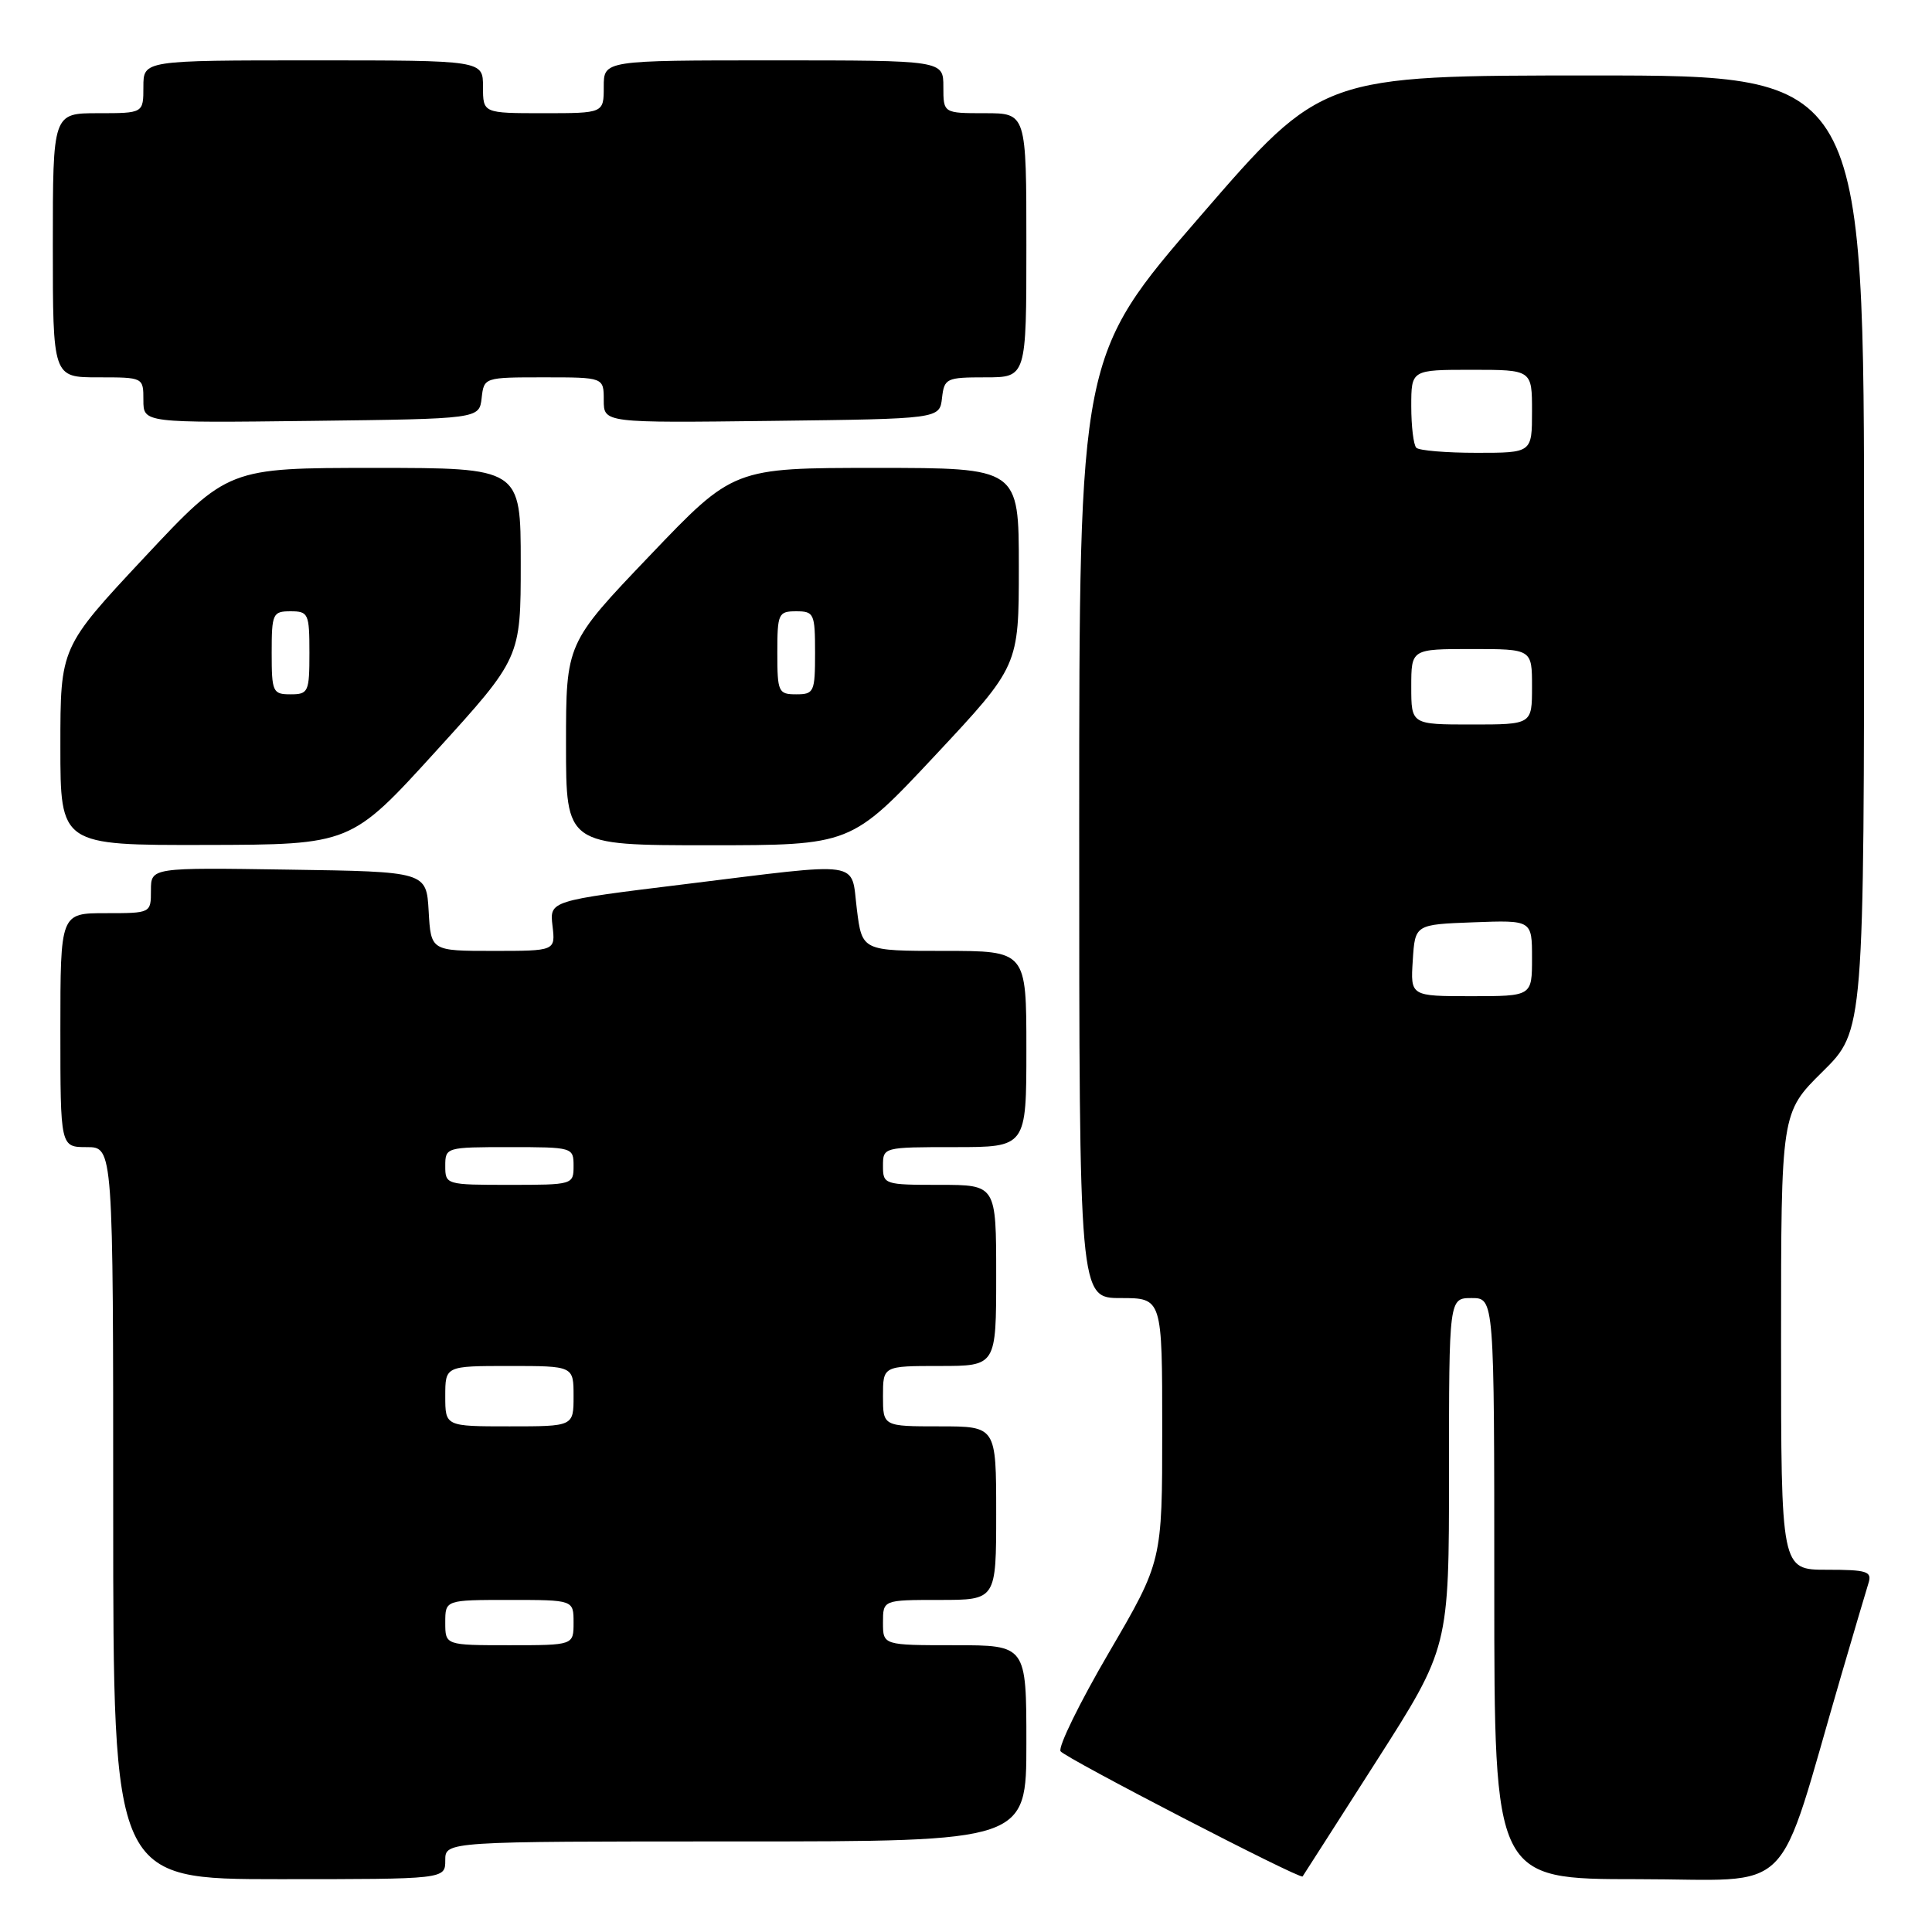 <?xml version="1.0" encoding="UTF-8" standalone="no"?>
<!DOCTYPE svg PUBLIC "-//W3C//DTD SVG 1.1//EN" "http://www.w3.org/Graphics/SVG/1.1/DTD/svg11.dtd" >
<svg xmlns="http://www.w3.org/2000/svg" xmlns:xlink="http://www.w3.org/1999/xlink" version="1.1" viewBox="0 0 256 256">
 <g >
 <path fill="currentColor"
d=" M 59.00 246.50 C 59.00 244.00 59.00 244.00 97.50 244.00 C 136.00 244.00 136.00 244.00 136.00 231.00 C 136.00 218.00 136.00 218.00 126.50 218.00 C 117.00 218.00 117.00 218.00 117.00 215.00 C 117.00 212.00 117.00 212.00 124.50 212.00 C 132.00 212.00 132.00 212.00 132.00 200.50 C 132.00 189.00 132.00 189.00 124.50 189.00 C 117.00 189.00 117.00 189.00 117.00 185.00 C 117.00 181.00 117.00 181.00 124.50 181.00 C 132.00 181.00 132.00 181.00 132.00 169.00 C 132.00 157.00 132.00 157.00 124.50 157.00 C 117.17 157.00 117.00 156.94 117.00 154.50 C 117.00 152.01 117.03 152.00 126.50 152.00 C 136.00 152.00 136.00 152.00 136.00 139.00 C 136.00 126.00 136.00 126.00 125.12 126.00 C 114.23 126.00 114.23 126.00 113.54 120.50 C 112.72 113.92 114.71 114.21 90.66 117.17 C 72.82 119.36 72.82 119.36 73.21 122.68 C 73.60 126.00 73.60 126.00 65.35 126.00 C 57.10 126.00 57.10 126.00 56.80 120.75 C 56.50 115.50 56.50 115.50 38.25 115.23 C 20.00 114.95 20.00 114.95 20.00 117.98 C 20.00 121.00 20.00 121.00 14.00 121.00 C 8.00 121.00 8.00 121.00 8.00 136.50 C 8.00 152.00 8.00 152.00 11.50 152.00 C 15.00 152.00 15.00 152.00 15.00 200.50 C 15.00 249.00 15.00 249.00 37.00 249.00 C 59.00 249.00 59.00 249.00 59.00 246.50 Z  M 182.35 233.41 C 192.00 218.31 192.00 218.31 192.00 195.16 C 192.00 172.00 192.00 172.00 195.00 172.00 C 198.00 172.00 198.00 172.00 198.00 210.50 C 198.00 249.00 198.00 249.00 216.97 249.00 C 238.26 249.00 235.17 252.09 243.97 222.00 C 245.66 216.22 247.29 210.71 247.59 209.75 C 248.07 208.22 247.39 208.00 242.07 208.00 C 236.00 208.00 236.00 208.00 236.00 177.72 C 236.00 147.43 236.00 147.43 241.50 142.00 C 247.00 136.57 247.00 136.57 247.00 73.28 C 247.00 10.00 247.00 10.00 211.09 10.00 C 175.17 10.00 175.17 10.00 159.09 28.59 C 143.00 47.17 143.00 47.17 143.00 109.59 C 143.00 172.00 143.00 172.00 148.50 172.00 C 154.00 172.00 154.00 172.00 154.00 189.44 C 154.00 206.88 154.00 206.88 146.95 218.95 C 143.07 225.59 140.18 231.48 140.53 232.05 C 141.06 232.90 172.30 249.07 172.60 248.64 C 172.66 248.57 177.04 241.71 182.35 233.41 Z  M 57.75 99.55 C 69.00 87.18 69.00 87.18 69.00 74.59 C 69.00 62.00 69.00 62.00 49.61 62.00 C 30.23 62.00 30.23 62.00 19.11 73.88 C 8.00 85.76 8.00 85.76 8.00 98.88 C 8.00 112.00 8.00 112.00 27.25 111.96 C 46.50 111.92 46.50 111.92 57.75 99.55 Z  M 123.89 100.12 C 135.00 88.24 135.00 88.24 135.00 75.12 C 135.00 62.00 135.00 62.00 116.10 62.00 C 97.19 62.00 97.19 62.00 86.10 73.62 C 75.00 85.24 75.00 85.24 75.00 98.62 C 75.00 112.00 75.00 112.00 93.89 112.00 C 112.77 112.00 112.77 112.00 123.89 100.12 Z  M 63.82 52.75 C 64.13 50.01 64.15 50.00 72.07 50.00 C 80.00 50.00 80.00 50.00 80.00 53.02 C 80.00 56.04 80.00 56.04 102.25 55.77 C 124.50 55.50 124.50 55.50 124.82 52.75 C 125.12 50.13 125.38 50.00 130.57 50.00 C 136.00 50.00 136.00 50.00 136.00 32.50 C 136.00 15.00 136.00 15.00 130.50 15.00 C 125.00 15.00 125.00 15.00 125.00 11.50 C 125.00 8.00 125.00 8.00 102.50 8.00 C 80.00 8.00 80.00 8.00 80.00 11.50 C 80.00 15.00 80.00 15.00 72.00 15.00 C 64.00 15.00 64.00 15.00 64.00 11.50 C 64.00 8.00 64.00 8.00 41.50 8.00 C 19.00 8.00 19.00 8.00 19.00 11.50 C 19.00 15.00 19.00 15.00 13.00 15.00 C 7.00 15.00 7.00 15.00 7.00 32.50 C 7.00 50.00 7.00 50.00 13.00 50.00 C 19.00 50.00 19.00 50.00 19.00 53.02 C 19.00 56.04 19.00 56.04 41.25 55.77 C 63.50 55.50 63.50 55.50 63.82 52.75 Z  M 59.00 215.00 C 59.00 212.00 59.00 212.00 67.50 212.00 C 76.00 212.00 76.00 212.00 76.00 215.00 C 76.00 218.00 76.00 218.00 67.50 218.00 C 59.00 218.00 59.00 218.00 59.00 215.00 Z  M 59.00 185.00 C 59.00 181.00 59.00 181.00 67.50 181.00 C 76.00 181.00 76.00 181.00 76.00 185.00 C 76.00 189.00 76.00 189.00 67.50 189.00 C 59.00 189.00 59.00 189.00 59.00 185.00 Z  M 59.00 154.50 C 59.00 152.03 59.10 152.00 67.50 152.00 C 75.90 152.00 76.00 152.03 76.00 154.50 C 76.00 156.97 75.90 157.00 67.50 157.00 C 59.10 157.00 59.00 156.97 59.00 154.50 Z  M 187.20 127.25 C 187.50 122.50 187.50 122.50 195.25 122.21 C 203.00 121.92 203.00 121.92 203.00 126.96 C 203.00 132.00 203.00 132.00 194.95 132.00 C 186.89 132.00 186.89 132.00 187.20 127.25 Z  M 187.00 91.00 C 187.00 86.00 187.00 86.00 195.00 86.00 C 203.00 86.00 203.00 86.00 203.00 91.00 C 203.00 96.00 203.00 96.00 195.00 96.00 C 187.00 96.00 187.00 96.00 187.00 91.00 Z  M 187.67 59.33 C 187.30 58.97 187.00 56.49 187.00 53.83 C 187.00 49.00 187.00 49.00 195.00 49.00 C 203.00 49.00 203.00 49.00 203.00 54.50 C 203.00 60.00 203.00 60.00 195.67 60.00 C 191.63 60.00 188.03 59.70 187.67 59.33 Z  M 36.00 86.50 C 36.00 81.30 36.14 81.00 38.50 81.00 C 40.86 81.00 41.00 81.30 41.00 86.50 C 41.00 91.70 40.86 92.00 38.50 92.00 C 36.14 92.00 36.00 91.70 36.00 86.50 Z  M 103.00 86.50 C 103.00 81.30 103.14 81.00 105.50 81.00 C 107.86 81.00 108.00 81.30 108.00 86.50 C 108.00 91.70 107.86 92.00 105.50 92.00 C 103.14 92.00 103.00 91.70 103.00 86.50 Z "/>
</g>
</svg>